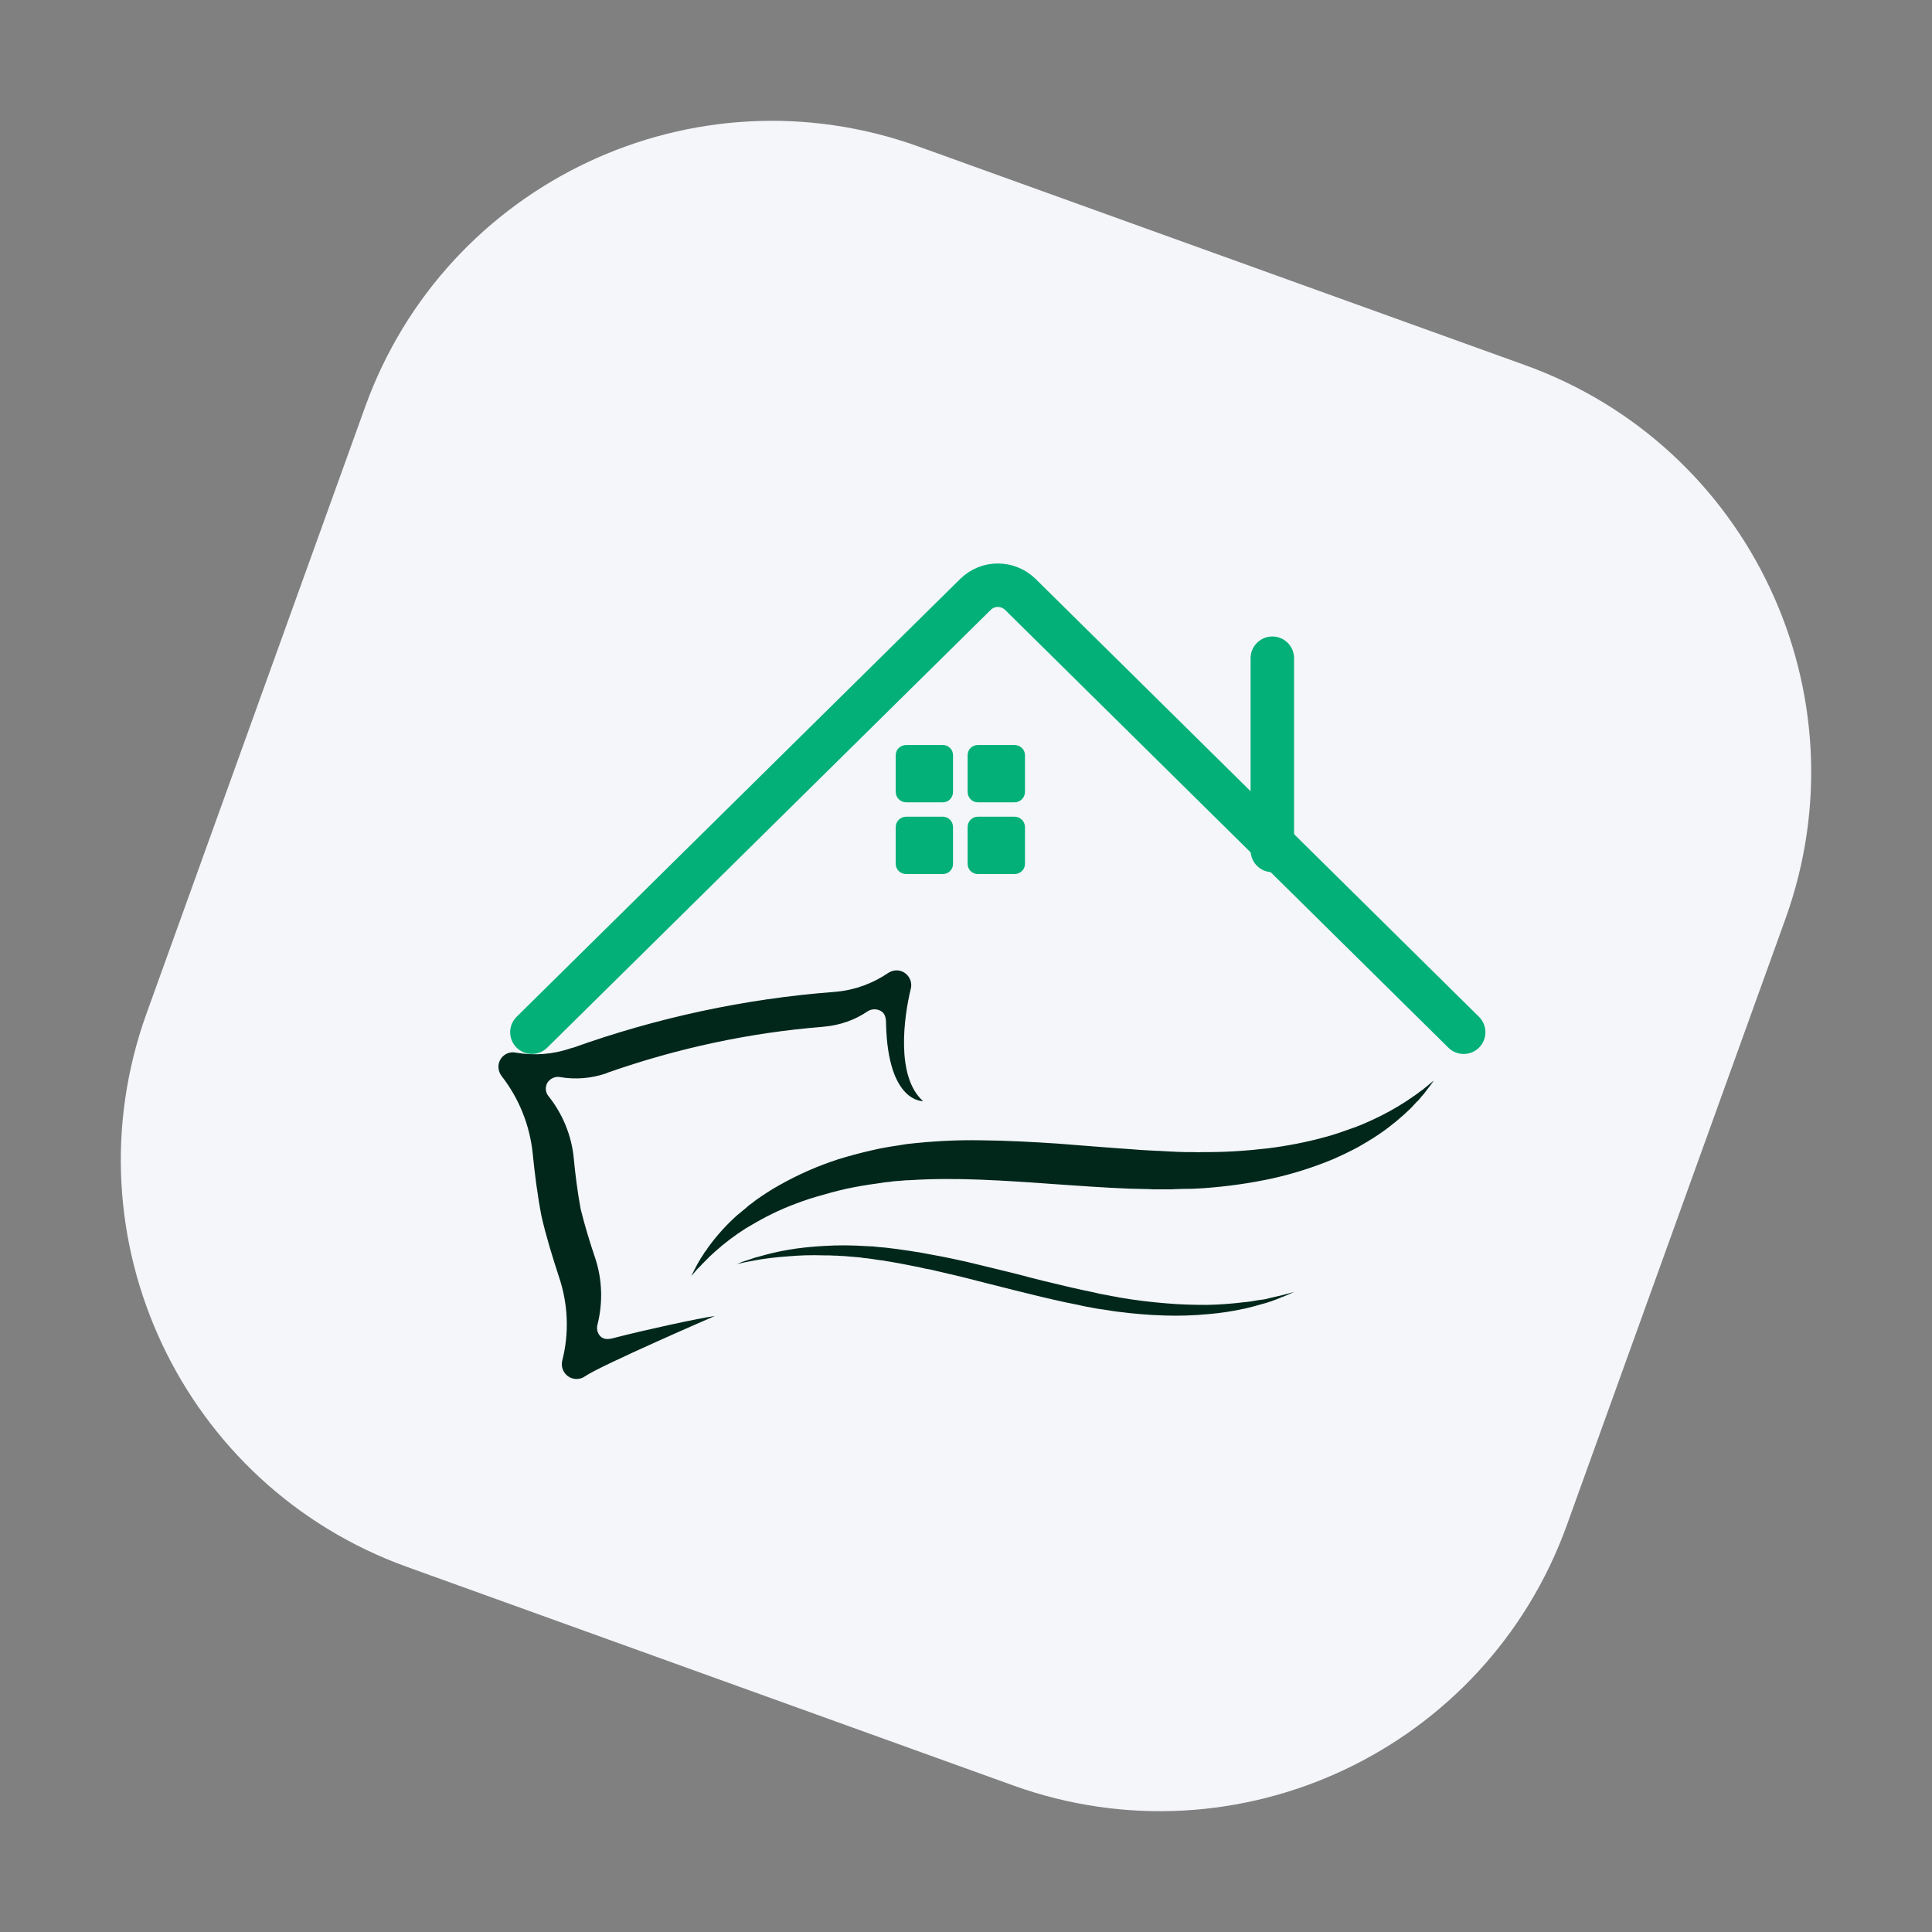 <?xml version="1.0" encoding="UTF-8"?>
<svg xmlns="http://www.w3.org/2000/svg" xmlns:xlink="http://www.w3.org/1999/xlink" width="32px" height="32px" viewBox="0 0 32 32" version="1.1">
<rect x="0" y="0" width="32" height="32" fill="#808080" stroke="none"/>
<g id="surface1">
<path style=" stroke:none;fill-rule:nonzero;fill:rgb(95.686%,96.471%,97.647%);fill-opacity:1;" d="M 15.211 2.426 L 25.258 6.047 C 28.98 7.387 30.914 11.488 29.574 15.215 L 25.953 25.258 C 24.613 28.98 20.512 30.914 16.785 29.574 L 6.742 25.953 C 3.02 24.613 1.086 20.512 2.426 16.789 L 6.047 6.742 C 7.387 3.02 11.488 1.086 15.211 2.426 Z M 15.211 2.426 "/>
<path style="fill:none;stroke-width:24;stroke-linecap:round;stroke-linejoin:miter;stroke:rgb(1.176%,69.02%,46.667%);stroke-opacity:1;stroke-miterlimit:10;" d="M 1931.93 1685.234 L 1687.242 1443.579 C 1680.255 1436.723 1669.181 1436.723 1662.325 1443.579 L 1417.506 1685.234 " transform="matrix(0.03,0,0,0.03,-33.715,-33.46)"/>
<path style="fill:none;stroke-width:24;stroke-linecap:round;stroke-linejoin:miter;stroke:rgb(1.176%,69.02%,46.667%);stroke-opacity:1;stroke-miterlimit:10;" d="M 0.061 0.039 L 0.061 106.167 " transform="matrix(0.03,0,0,0.03,21.072,10.901)"/>
<path style=" stroke:none;fill-rule:nonzero;fill:rgb(1.176%,69.02%,46.667%);fill-opacity:1;" d="M 15.008 12.34 L 15.617 12.34 C 15.711 12.34 15.785 12.414 15.785 12.508 L 15.785 13.117 C 15.785 13.211 15.711 13.289 15.617 13.289 L 15.008 13.289 C 14.914 13.289 14.836 13.211 14.836 13.117 L 14.836 12.508 C 14.836 12.414 14.914 12.34 15.008 12.34 Z M 15.008 12.34 "/>
<path style=" stroke:none;fill-rule:nonzero;fill:rgb(1.176%,69.02%,46.667%);fill-opacity:1;" d="M 16.195 12.34 L 16.805 12.34 C 16.898 12.34 16.977 12.414 16.977 12.508 L 16.977 13.117 C 16.977 13.211 16.898 13.289 16.805 13.289 L 16.195 13.289 C 16.102 13.289 16.027 13.211 16.027 13.117 L 16.027 12.508 C 16.027 12.414 16.102 12.34 16.195 12.34 Z M 16.195 12.34 "/>
<path style=" stroke:none;fill-rule:nonzero;fill:rgb(1.176%,69.02%,46.667%);fill-opacity:1;" d="M 16.195 13.527 L 16.805 13.527 C 16.898 13.527 16.977 13.605 16.977 13.699 L 16.977 14.309 C 16.977 14.402 16.898 14.477 16.805 14.477 L 16.195 14.477 C 16.102 14.477 16.027 14.402 16.027 14.309 L 16.027 13.699 C 16.027 13.605 16.102 13.527 16.195 13.527 Z M 16.195 13.527 "/>
<path style=" stroke:none;fill-rule:nonzero;fill:rgb(1.176%,69.02%,46.667%);fill-opacity:1;" d="M 15.008 13.527 L 15.617 13.527 C 15.711 13.527 15.785 13.605 15.785 13.699 L 15.785 14.309 C 15.785 14.402 15.711 14.477 15.617 14.477 L 15.008 14.477 C 14.914 14.477 14.836 14.402 14.836 14.309 L 14.836 13.699 C 14.836 13.605 14.914 13.527 15.008 13.527 Z M 15.008 13.527 "/>
<path style=" stroke:none;fill-rule:nonzero;fill:rgb(0.392%,15.294%,10.588%);fill-opacity:1;" d="M 11.84 21.797 C 11.543 21.84 10.688 22.027 10.203 22.152 C 10.117 22.176 10.031 22.199 9.961 22.148 C 9.902 22.102 9.875 22.02 9.895 21.945 C 9.988 21.578 9.977 21.188 9.855 20.828 C 9.773 20.586 9.684 20.297 9.617 20.023 C 9.566 19.746 9.527 19.441 9.504 19.191 C 9.469 18.812 9.32 18.449 9.082 18.152 C 9.035 18.094 9.027 18.012 9.062 17.941 C 9.105 17.867 9.191 17.824 9.277 17.84 C 9.527 17.883 9.789 17.863 10.031 17.781 C 10.043 17.777 10.055 17.773 10.066 17.766 C 11.215 17.363 12.41 17.105 13.621 17.008 L 13.656 17.004 C 13.914 16.98 14.16 16.895 14.371 16.75 C 14.445 16.703 14.539 16.707 14.609 16.758 C 14.668 16.805 14.676 16.883 14.676 16.961 C 14.707 18.27 15.289 18.238 15.289 18.238 C 14.832 17.832 14.973 16.836 15.086 16.375 C 15.109 16.281 15.074 16.184 15 16.125 C 14.918 16.059 14.805 16.055 14.715 16.113 C 14.457 16.289 14.16 16.398 13.852 16.426 C 13.836 16.426 13.824 16.43 13.809 16.43 C 12.336 16.543 10.887 16.855 9.496 17.352 L 9.453 17.363 C 9.16 17.465 8.844 17.488 8.539 17.434 C 8.441 17.414 8.34 17.461 8.289 17.547 C 8.238 17.633 8.246 17.742 8.309 17.824 C 8.598 18.195 8.777 18.641 8.824 19.113 C 8.855 19.426 8.902 19.801 8.969 20.145 C 9.047 20.488 9.16 20.848 9.258 21.148 C 9.41 21.598 9.43 22.078 9.312 22.539 C 9.289 22.637 9.328 22.738 9.41 22.797 C 9.496 22.855 9.605 22.855 9.688 22.797 C 9.945 22.617 11.84 21.797 11.84 21.797 Z M 11.84 21.797 "/>
<path style=" stroke:none;fill-rule:nonzero;fill:rgb(0.392%,15.294%,10.588%);fill-opacity:1;" d="M 23.746 17.898 L 23.723 17.934 C 23.707 17.953 23.688 17.984 23.656 18.023 L 23.605 18.09 L 23.578 18.125 L 23.543 18.164 L 23.508 18.207 L 23.488 18.23 L 23.465 18.25 L 23.422 18.297 C 23.406 18.312 23.391 18.332 23.375 18.348 C 23.215 18.504 23.043 18.648 22.855 18.777 C 22.801 18.812 22.746 18.852 22.684 18.887 C 22.656 18.906 22.625 18.922 22.594 18.941 L 22.5 18.996 C 22.371 19.066 22.23 19.133 22.082 19.199 C 21.762 19.332 21.43 19.438 21.086 19.516 C 20.711 19.598 20.324 19.652 19.938 19.68 C 19.887 19.684 19.836 19.684 19.785 19.688 L 19.711 19.691 L 19.633 19.691 L 19.484 19.695 C 19.457 19.695 19.434 19.699 19.406 19.699 L 19.176 19.699 C 19.148 19.699 19.121 19.699 19.098 19.699 L 19.02 19.695 L 18.707 19.688 C 18.293 19.672 17.875 19.641 17.465 19.613 C 17.051 19.582 16.641 19.555 16.242 19.539 C 15.844 19.523 15.453 19.523 15.078 19.547 C 15.031 19.547 14.984 19.551 14.938 19.555 C 14.895 19.559 14.848 19.562 14.801 19.566 C 14.754 19.574 14.711 19.578 14.664 19.582 C 14.621 19.59 14.574 19.594 14.531 19.602 C 14.352 19.625 14.18 19.656 14.012 19.691 C 13.844 19.73 13.684 19.773 13.527 19.82 C 13.375 19.863 13.227 19.918 13.086 19.973 C 12.949 20.027 12.816 20.09 12.695 20.152 C 12.574 20.215 12.461 20.281 12.355 20.344 C 12.176 20.457 12.004 20.586 11.844 20.73 C 11.777 20.789 11.719 20.844 11.672 20.895 L 11.637 20.93 L 11.605 20.965 L 11.547 21.023 C 11.484 21.098 11.449 21.137 11.449 21.137 L 11.465 21.105 C 11.477 21.082 11.492 21.047 11.516 21.004 L 11.555 20.93 L 11.578 20.891 C 11.59 20.875 11.598 20.859 11.605 20.844 L 11.637 20.797 C 11.641 20.789 11.648 20.781 11.652 20.773 L 11.668 20.746 L 11.707 20.695 C 11.719 20.676 11.73 20.656 11.746 20.637 C 11.879 20.457 12.031 20.289 12.199 20.137 C 12.25 20.094 12.301 20.051 12.355 20.008 C 12.367 19.996 12.383 19.984 12.395 19.973 L 12.414 19.957 L 12.438 19.941 L 12.523 19.875 C 12.652 19.785 12.781 19.699 12.918 19.625 C 13.223 19.453 13.543 19.312 13.879 19.203 C 14.055 19.148 14.242 19.098 14.43 19.055 C 14.527 19.031 14.625 19.012 14.723 18.996 C 14.77 18.988 14.82 18.98 14.871 18.973 C 14.918 18.965 14.969 18.957 15.02 18.949 C 15.43 18.902 15.844 18.879 16.258 18.887 C 16.676 18.891 17.098 18.914 17.512 18.941 C 17.93 18.973 18.34 19.008 18.742 19.035 L 18.895 19.047 L 19.117 19.059 C 19.141 19.062 19.168 19.062 19.191 19.062 L 19.336 19.07 L 19.41 19.074 C 19.434 19.074 19.457 19.074 19.484 19.078 L 19.633 19.082 L 19.773 19.082 C 19.82 19.086 19.867 19.086 19.918 19.082 C 20.277 19.086 20.641 19.062 21 19.02 C 21.32 18.98 21.641 18.918 21.953 18.832 C 22.098 18.793 22.234 18.746 22.363 18.699 C 22.496 18.656 22.613 18.602 22.727 18.551 C 22.922 18.461 23.109 18.359 23.289 18.242 C 23.363 18.191 23.43 18.148 23.488 18.105 L 23.527 18.074 L 23.566 18.047 L 23.629 17.996 Z M 23.746 17.898 "/>
<path style=" stroke:none;fill-rule:nonzero;fill:rgb(0.392%,15.294%,10.588%);fill-opacity:1;" d="M 21.438 21.398 L 21.34 21.441 C 21.309 21.453 21.27 21.473 21.223 21.488 C 21.176 21.508 21.121 21.531 21.062 21.551 L 20.965 21.582 L 20.855 21.613 L 20.738 21.645 C 20.699 21.656 20.656 21.664 20.609 21.676 C 20.414 21.719 20.211 21.75 20.012 21.766 C 19.77 21.789 19.531 21.797 19.289 21.789 C 19.023 21.781 18.754 21.758 18.488 21.723 L 18.438 21.715 L 18.422 21.715 L 18.41 21.711 L 18.383 21.707 L 18.281 21.691 L 18.176 21.676 L 17.965 21.637 L 17.91 21.625 L 17.859 21.613 L 17.645 21.57 C 17.359 21.508 17.074 21.438 16.789 21.367 C 16.504 21.297 16.223 21.223 15.941 21.152 C 15.805 21.121 15.664 21.086 15.527 21.055 L 15.426 21.031 L 15.324 21.012 C 15.258 20.996 15.188 20.98 15.121 20.969 C 15.055 20.957 14.988 20.941 14.922 20.93 C 14.855 20.918 14.793 20.906 14.727 20.895 C 14.695 20.891 14.664 20.887 14.633 20.879 L 14.535 20.867 L 14.441 20.852 L 14.348 20.84 L 14.301 20.836 L 14.258 20.828 L 14.164 20.82 C 14.105 20.816 14.047 20.809 13.988 20.805 L 13.902 20.801 C 13.871 20.797 13.844 20.797 13.816 20.797 C 13.789 20.797 13.758 20.793 13.73 20.793 L 13.648 20.793 C 13.434 20.785 13.23 20.793 13.055 20.809 C 12.879 20.82 12.727 20.84 12.598 20.859 C 12.473 20.883 12.375 20.898 12.305 20.914 L 12.203 20.938 L 12.301 20.898 C 12.336 20.887 12.375 20.875 12.422 20.859 C 12.469 20.84 12.523 20.824 12.586 20.809 C 12.711 20.773 12.863 20.734 13.043 20.703 C 13.242 20.668 13.445 20.648 13.648 20.637 C 13.887 20.621 14.129 20.625 14.367 20.641 L 14.461 20.645 L 14.562 20.656 L 14.66 20.664 C 14.691 20.668 14.727 20.672 14.758 20.676 C 14.824 20.684 14.891 20.691 14.961 20.703 C 15.027 20.711 15.098 20.723 15.164 20.734 C 15.234 20.742 15.301 20.758 15.371 20.77 L 15.582 20.809 C 15.652 20.824 15.723 20.836 15.793 20.852 L 16.004 20.898 C 16.285 20.965 16.57 21.035 16.855 21.105 C 17 21.145 17.141 21.18 17.281 21.215 L 17.703 21.316 C 17.844 21.348 17.98 21.379 18.117 21.406 L 18.219 21.43 L 18.324 21.449 L 18.426 21.469 L 18.453 21.473 L 18.461 21.477 L 18.477 21.477 L 18.527 21.488 C 18.793 21.535 19.055 21.566 19.301 21.586 C 19.551 21.609 19.785 21.613 20 21.613 C 20.199 21.609 20.398 21.594 20.594 21.57 C 20.637 21.566 20.68 21.562 20.723 21.555 L 20.84 21.535 L 20.949 21.52 L 21.047 21.496 C 21.172 21.469 21.27 21.445 21.336 21.426 Z M 21.438 21.398 "/>
</g>
</svg>

